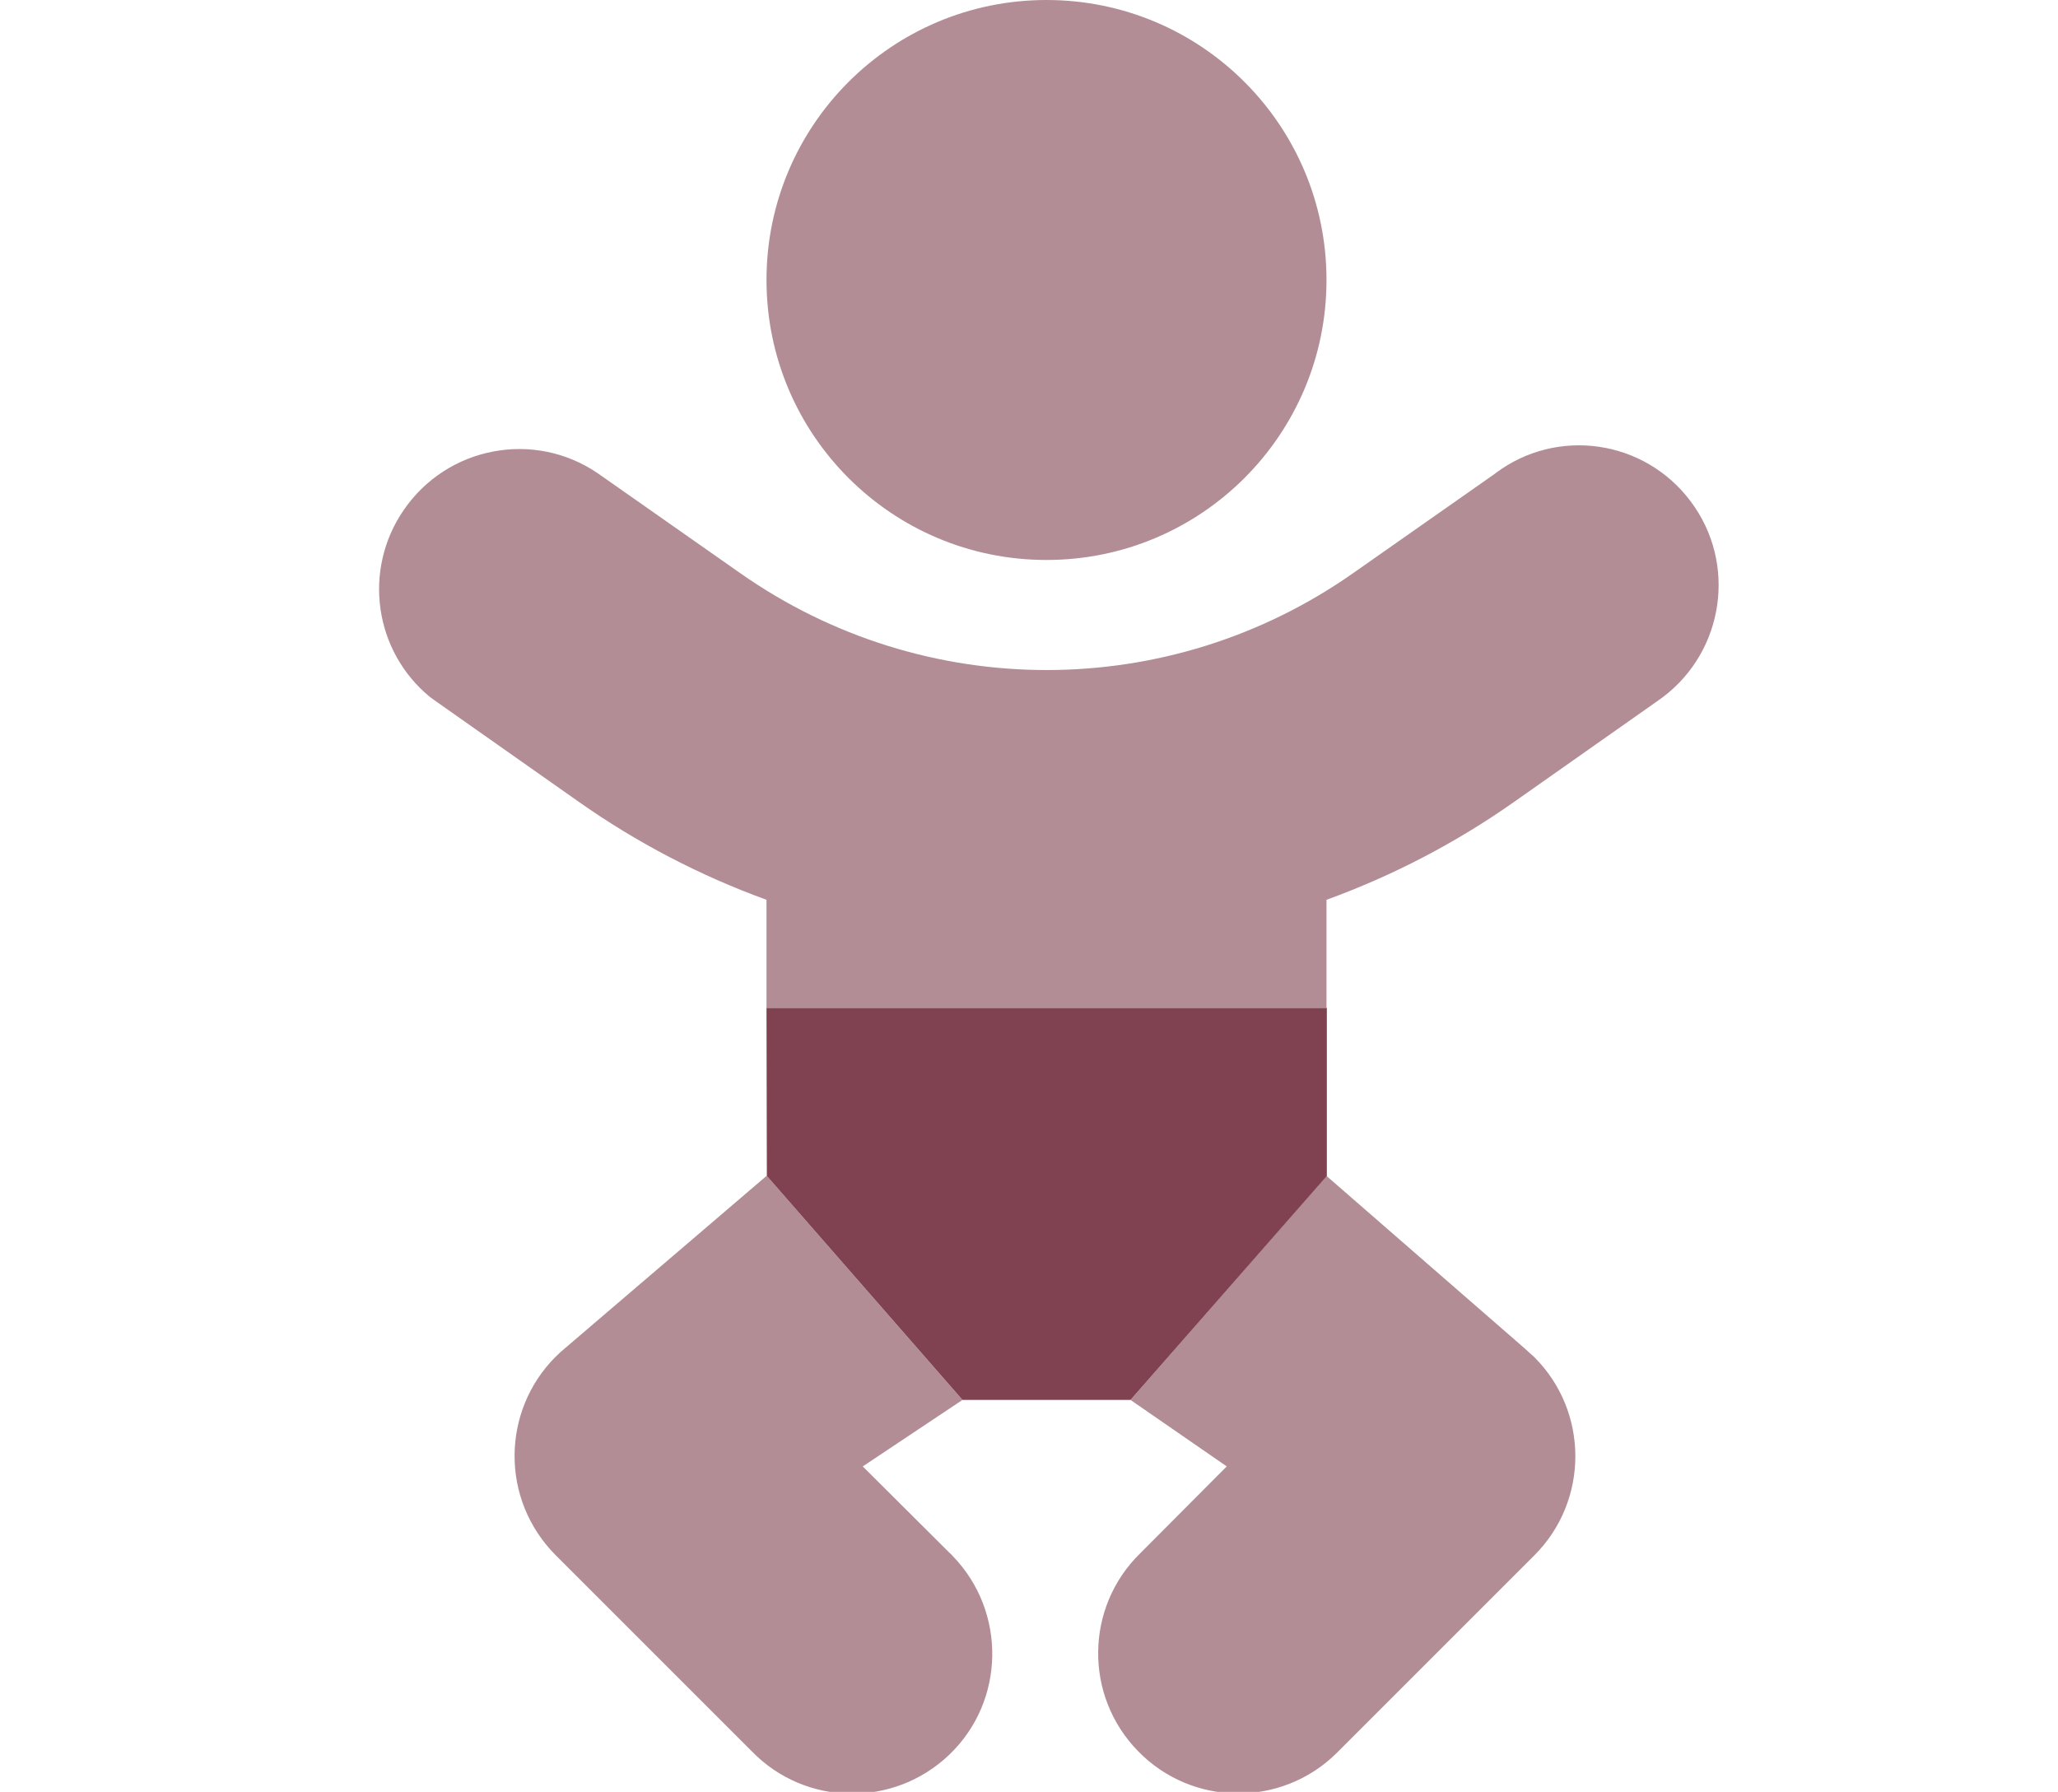<?xml version="1.0" encoding="utf-8"?>
<!-- Generator: Adobe Illustrator 22.1.0, SVG Export Plug-In . SVG Version: 6.00 Build 0)  -->
<svg version="1.1" id="Layer_1" focusable="false" xmlns="http://www.w3.org/2000/svg" xmlns:xlink="http://www.w3.org/1999/xlink"
	 x="0px" y="0px" viewBox="0 0 588 512" style="enable-background:new 0 0 588 512;" xml:space="preserve">
<style type="text/css">
	.st0{fill:#804251;enable-background:new    ;}
	.st1{opacity:0.6;fill:#804251;}
</style>
<g>
	<path class="st0" d="M379.1,288v48L323,400h-48l-55.9-64l-0.1-48H379.1z"/>
	<path class="st1" d="M299,160c44.2,0,80-35.8,80-80S343.2,0,299,0s-80,35.8-80,80S254.8,160,299,160z M246.5,419l28.5-19l-55.9-64
		v-0.1L219,336l-57.3,49c-17.1,14-19.6,39.2-5.7,56.3c0.8,1,1.7,2,2.7,3l56,56c15.3,15.9,40.7,16.3,56.6,1
		c15.9-15.3,16.3-40.7,1-56.6c-0.3-0.3-0.6-0.7-1-1L246.5,419z M483,143.2c-13.2-17.6-38.1-21.2-55.7-8c0,0-0.1,0.1-0.1,0.1
		l-40.5,28.4c-52.6,37-122.7,37-175.3,0l-40.5-28.4c-18.2-12.5-43.1-7.8-55.6,10.5c-11.7,17.1-8.4,40.3,7.6,53.4
		c0.7,0.5,1.4,1,2.1,1.5l40.5,28.5c16.5,11.6,34.5,21,53.5,27.9V288h160v-30.9c19-6.9,37-16.3,53.5-27.9l40.5-28.5
		c0.7-0.5,1.4-1,2.1-1.5C492.7,185.9,496.3,160.8,483,143.2z M435.3,385L379,336l-56,64l27.5,19l-24.7,24.8
		c-15.8,15.4-16.1,40.8-0.6,56.6c15.4,15.8,40.8,16.1,56.6,0.6c0.2-0.2,0.4-0.4,0.6-0.6l56-56c15.6-15.6,15.6-41,0-56.6
		C437.3,386.8,436.3,385.9,435.3,385L435.3,385z"/>
</g>
</svg>
